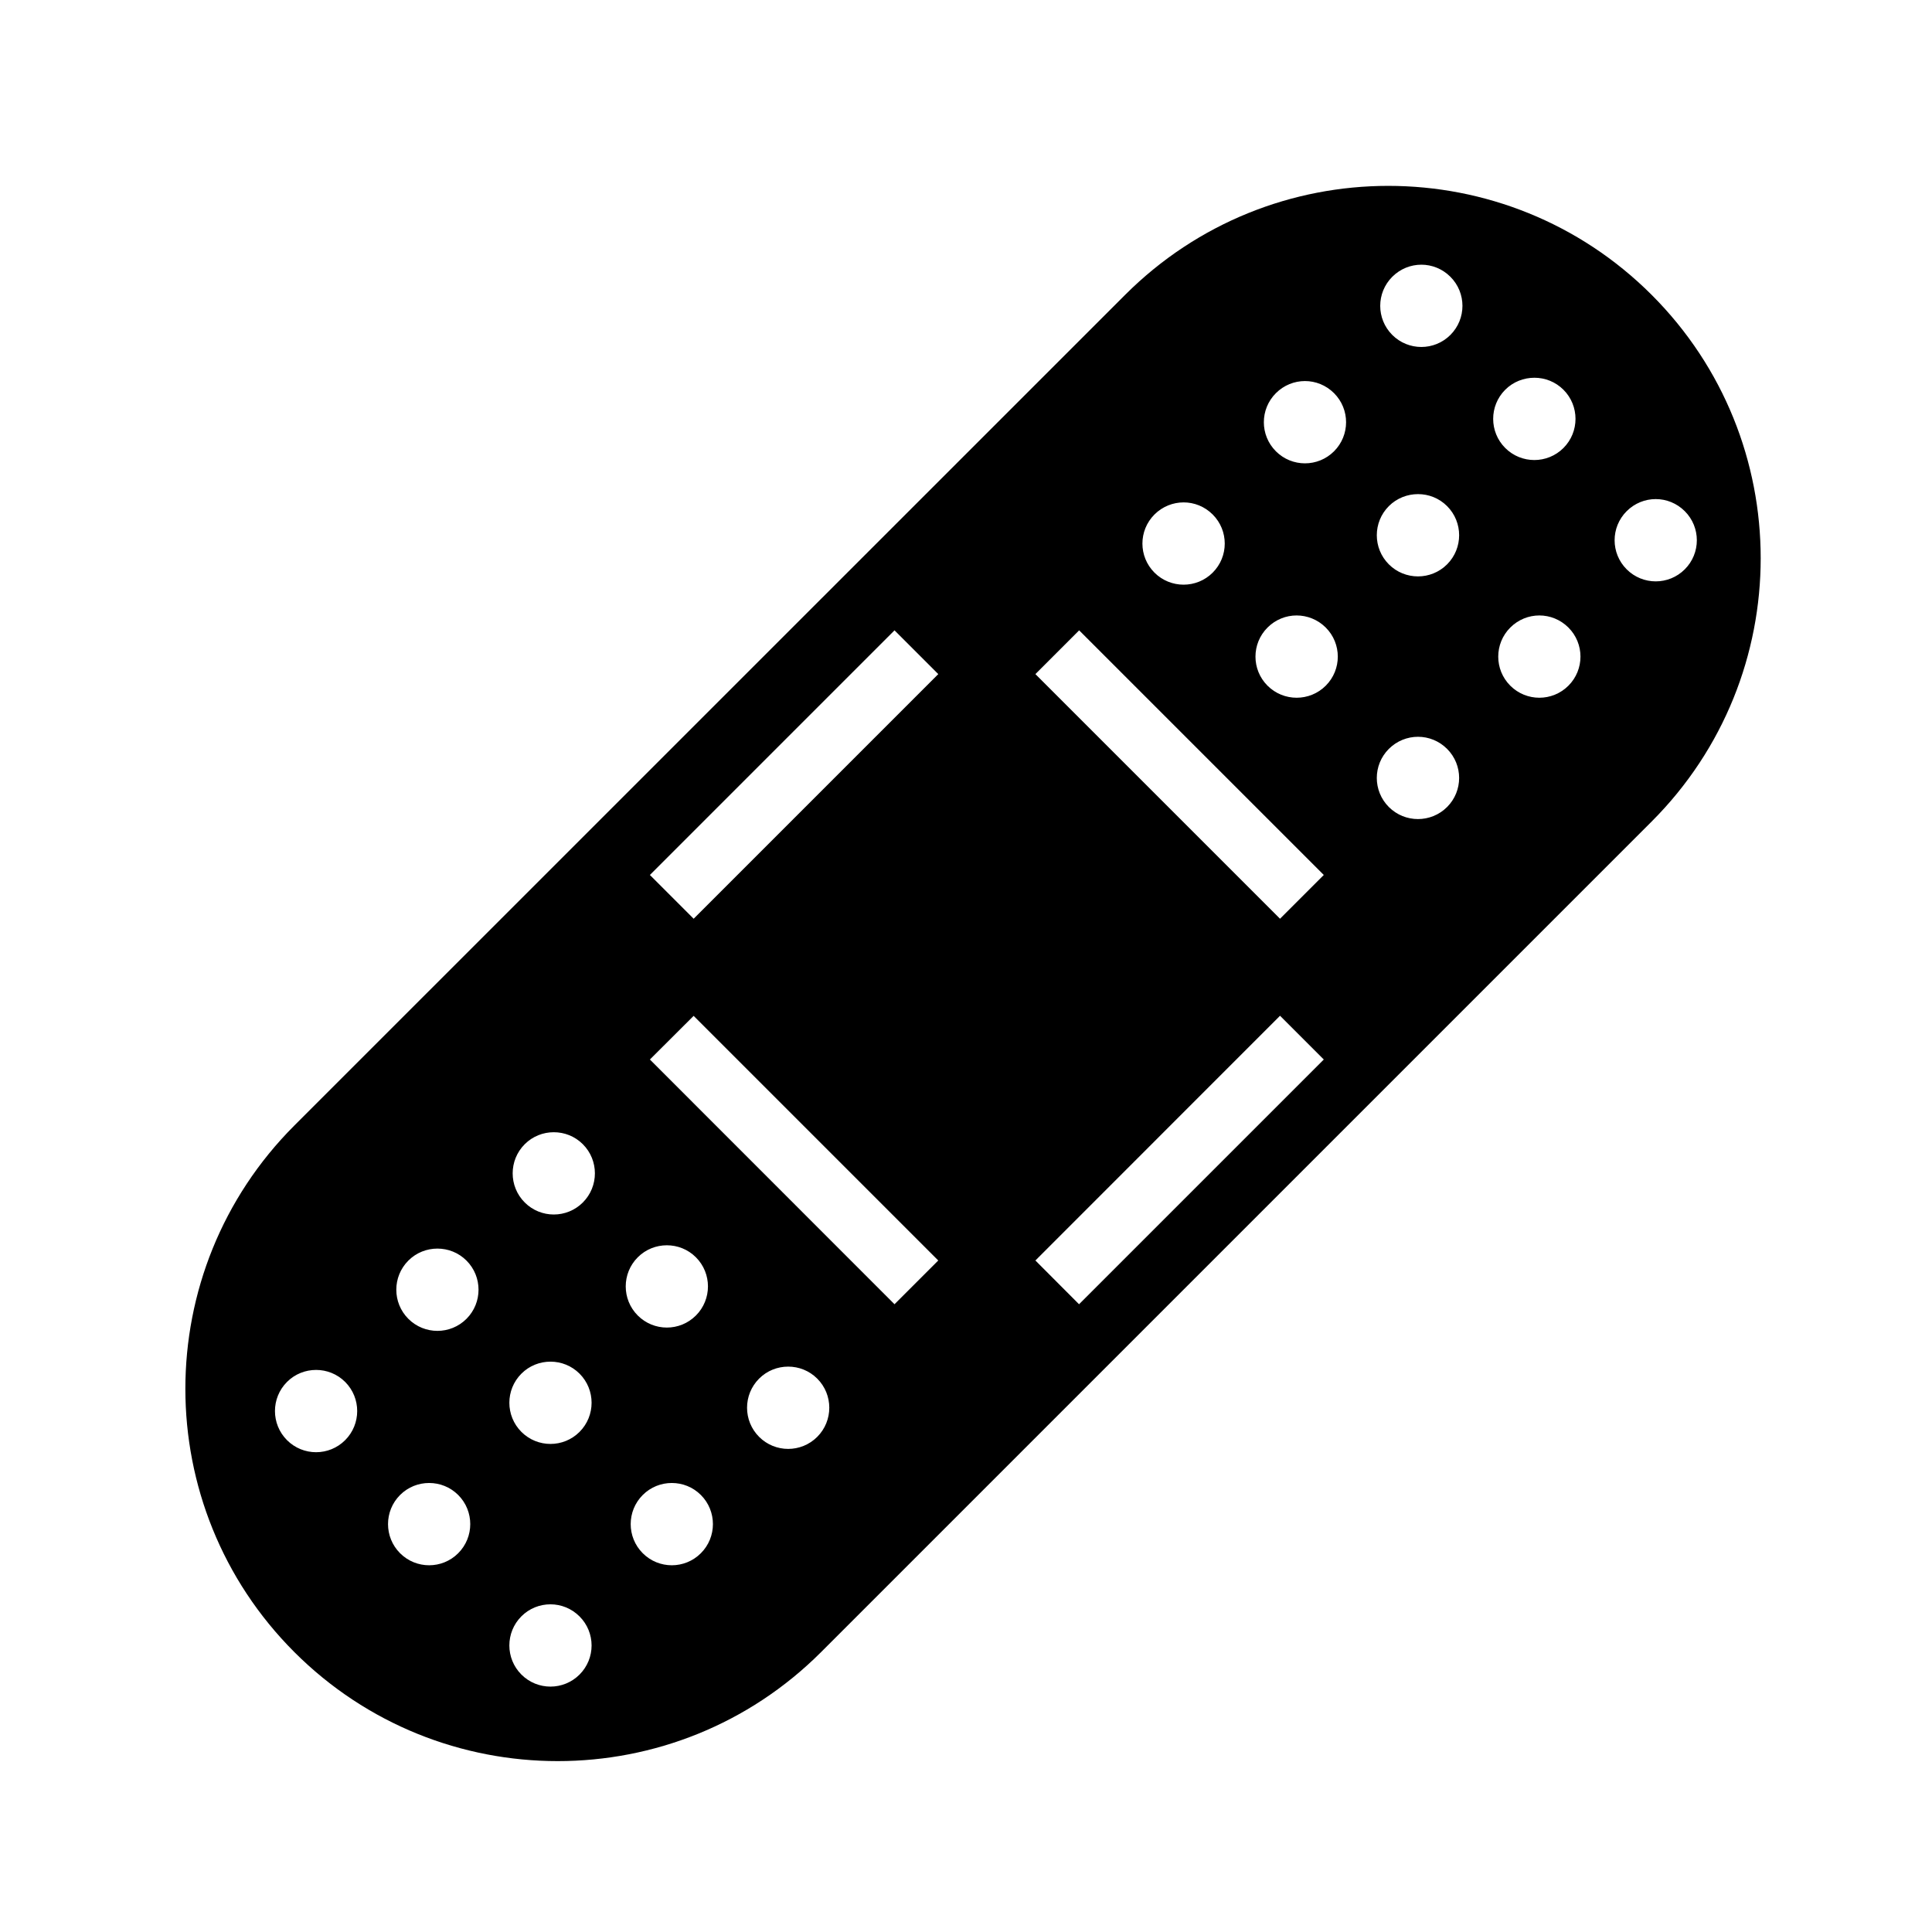 <svg xmlns="http://www.w3.org/2000/svg" width="100%" height="100%" viewBox="-35.84 -35.84 583.68 583.68"><path d="M383.594 20.313c-28.797 0-57.576 10.982-79.53 32.937L53.093 304.188c-43.91 43.912-43.91 115.184 0 159.093 43.91 43.91 115.214 43.912 159.125 0l250.936-250.936c43.91-43.913 43.91-115.185 0-159.094-21.955-21.954-50.765-32.937-79.562-32.938zm9.97 23.812c3.18 0 6.352 1.23 8.78 3.656 4.853 4.855 4.853 12.71 0 17.564-4.854 4.853-12.71 4.853-17.563 0-4.852-4.854-4.852-12.71 0-17.563 2.428-2.426 5.6-3.655 8.783-3.655zm34.155 34.156c3.18 0 6.353 1.2 8.78 3.626 4.854 4.854 4.854 12.74 0 17.594-4.854 4.854-12.74 4.854-17.594 0-4.853-4.854-4.853-12.74 0-17.594 2.427-2.427 5.632-3.625 8.813-3.625zm-69.314 1c3.18 0 6.354 1.23 8.78 3.657 4.855 4.854 4.855 12.71.002 17.563-4.854 4.854-12.71 4.854-17.563 0-4.854-4.854-4.854-12.71 0-17.563 2.427-2.426 5.6-3.656 8.78-3.656zm34.156 34.157c3.182 0 6.354 1.198 8.782 3.626 4.853 4.853 4.853 12.74 0 17.593-4.854 4.854-12.74 4.854-17.594 0-4.854-4.853-4.854-12.74 0-17.594 2.427-2.426 5.63-3.625 8.813-3.624zm71.813 1.5c3.18 0 6.354 1.23 8.78 3.657 4.855 4.853 4.855 12.71 0 17.562-4.852 4.854-12.708 4.854-17.56 0-4.855-4.853-4.855-12.71 0-17.562 2.426-2.427 5.6-3.657 8.78-3.656zm-142.625 1c3.18 0 6.354 1.23 8.78 3.657 4.855 4.853 4.855 12.71 0 17.562-4.852 4.854-12.74 4.854-17.592 0-4.854-4.853-4.854-12.71 0-17.562 2.426-2.427 5.63-3.657 8.812-3.656zm34.125 34.157c3.18 0 6.385 1.23 8.813 3.656 4.853 4.854 4.853 12.71 0 17.563-4.854 4.853-12.74 4.853-17.594 0-4.854-4.854-4.854-12.71 0-17.563 2.427-2.427 5.6-3.656 8.78-3.656zm73.344 0c3.18 0 6.353 1.23 8.78 3.656 4.854 4.854 4.854 12.71 0 17.563-4.854 4.853-12.71 4.853-17.563 0-4.853-4.854-4.853-12.71 0-17.563 2.427-2.427 5.6-3.656 8.782-3.656zm-194.814 4.5l13.22 13.22-73.907 73.905-13.22-13.22 73.906-73.906zm55.78 0l73.908 73.906-13.22 13.22-73.905-73.907 13.217-13.22zm102.377 32.156c3.18 0 6.353 1.23 8.78 3.656 4.854 4.854 4.854 12.71 0 17.563-4.853 4.852-12.74 4.852-17.593 0-4.854-4.855-4.854-12.71 0-17.564 2.427-2.427 5.63-3.656 8.813-3.656zm-41.688 84.28l13.22 13.22-73.94 73.938-13.186-13.22 73.905-73.937zm-177.156.033l73.905 73.906-13.22 13.217L160.5 284.25l13.22-13.188zm-42.25 35.156c3.18 0 6.353 1.196 8.78 3.624 4.854 4.853 4.854 12.74 0 17.594-4.854 4.853-12.71 4.853-17.563 0-4.853-4.854-4.853-12.74 0-17.594 2.427-2.427 5.6-3.625 8.782-3.625zm34.155 34.155c3.18 0 6.354 1.198 8.78 3.625 4.855 4.854 4.855 12.74 0 17.594-4.852 4.853-12.708 4.853-17.56 0-4.855-4.854-4.855-12.74 0-17.594 2.426-2.427 5.6-3.625 8.78-3.625zm-69.313 1c3.182 0 6.354 1.198 8.782 3.625 4.853 4.854 4.853 12.74 0 17.594-4.854 4.853-12.71 4.853-17.563 0-4.852-4.854-4.852-12.74 0-17.594 2.428-2.427 5.6-3.625 8.782-3.625zm34.157 34.156c3.18 0 6.353 1.2 8.78 3.626 4.854 4.854 4.854 12.74 0 17.594-4.854 4.854-12.71 4.854-17.563 0-4.853-4.854-4.853-12.74 0-17.594 2.427-2.427 5.6-3.625 8.782-3.625zm71.81 1.5c3.182 0 6.355 1.2 8.782 3.626 4.854 4.854 4.854 12.74 0 17.594-4.853 4.854-12.708 4.854-17.562 0-4.854-4.854-4.854-12.74 0-17.594 2.427-2.427 5.6-3.625 8.78-3.625zm-142.624 1c3.18 0 6.354 1.2 8.782 3.626 4.853 4.854 4.853 12.74 0 17.594-4.854 4.854-12.71 4.854-17.563 0-4.854-4.854-4.854-12.74 0-17.594 2.427-2.427 5.6-3.625 8.78-3.625zm34.157 34.158c3.18 0 6.353 1.197 8.78 3.625 4.854 4.853 4.854 12.74 0 17.593-4.853 4.854-12.708 4.854-17.562 0-4.852-4.853-4.852-12.74 0-17.594 2.428-2.426 5.6-3.625 8.782-3.625zm73.312 0c3.18 0 6.354 1.197 8.78 3.625 4.855 4.853 4.855 12.74 0 17.593-4.852 4.854-12.708 4.854-17.56 0-4.855-4.853-4.855-12.74 0-17.594 2.426-2.426 5.6-3.625 8.78-3.625zm-36.656 36.656c3.18 0 6.353 1.23 8.78 3.656 4.854 4.854 4.854 12.71 0 17.563-4.854 4.853-12.71 4.853-17.563 0-4.853-4.854-4.853-12.74 0-17.594 2.427-2.428 5.6-3.626 8.782-3.626z"/></svg>